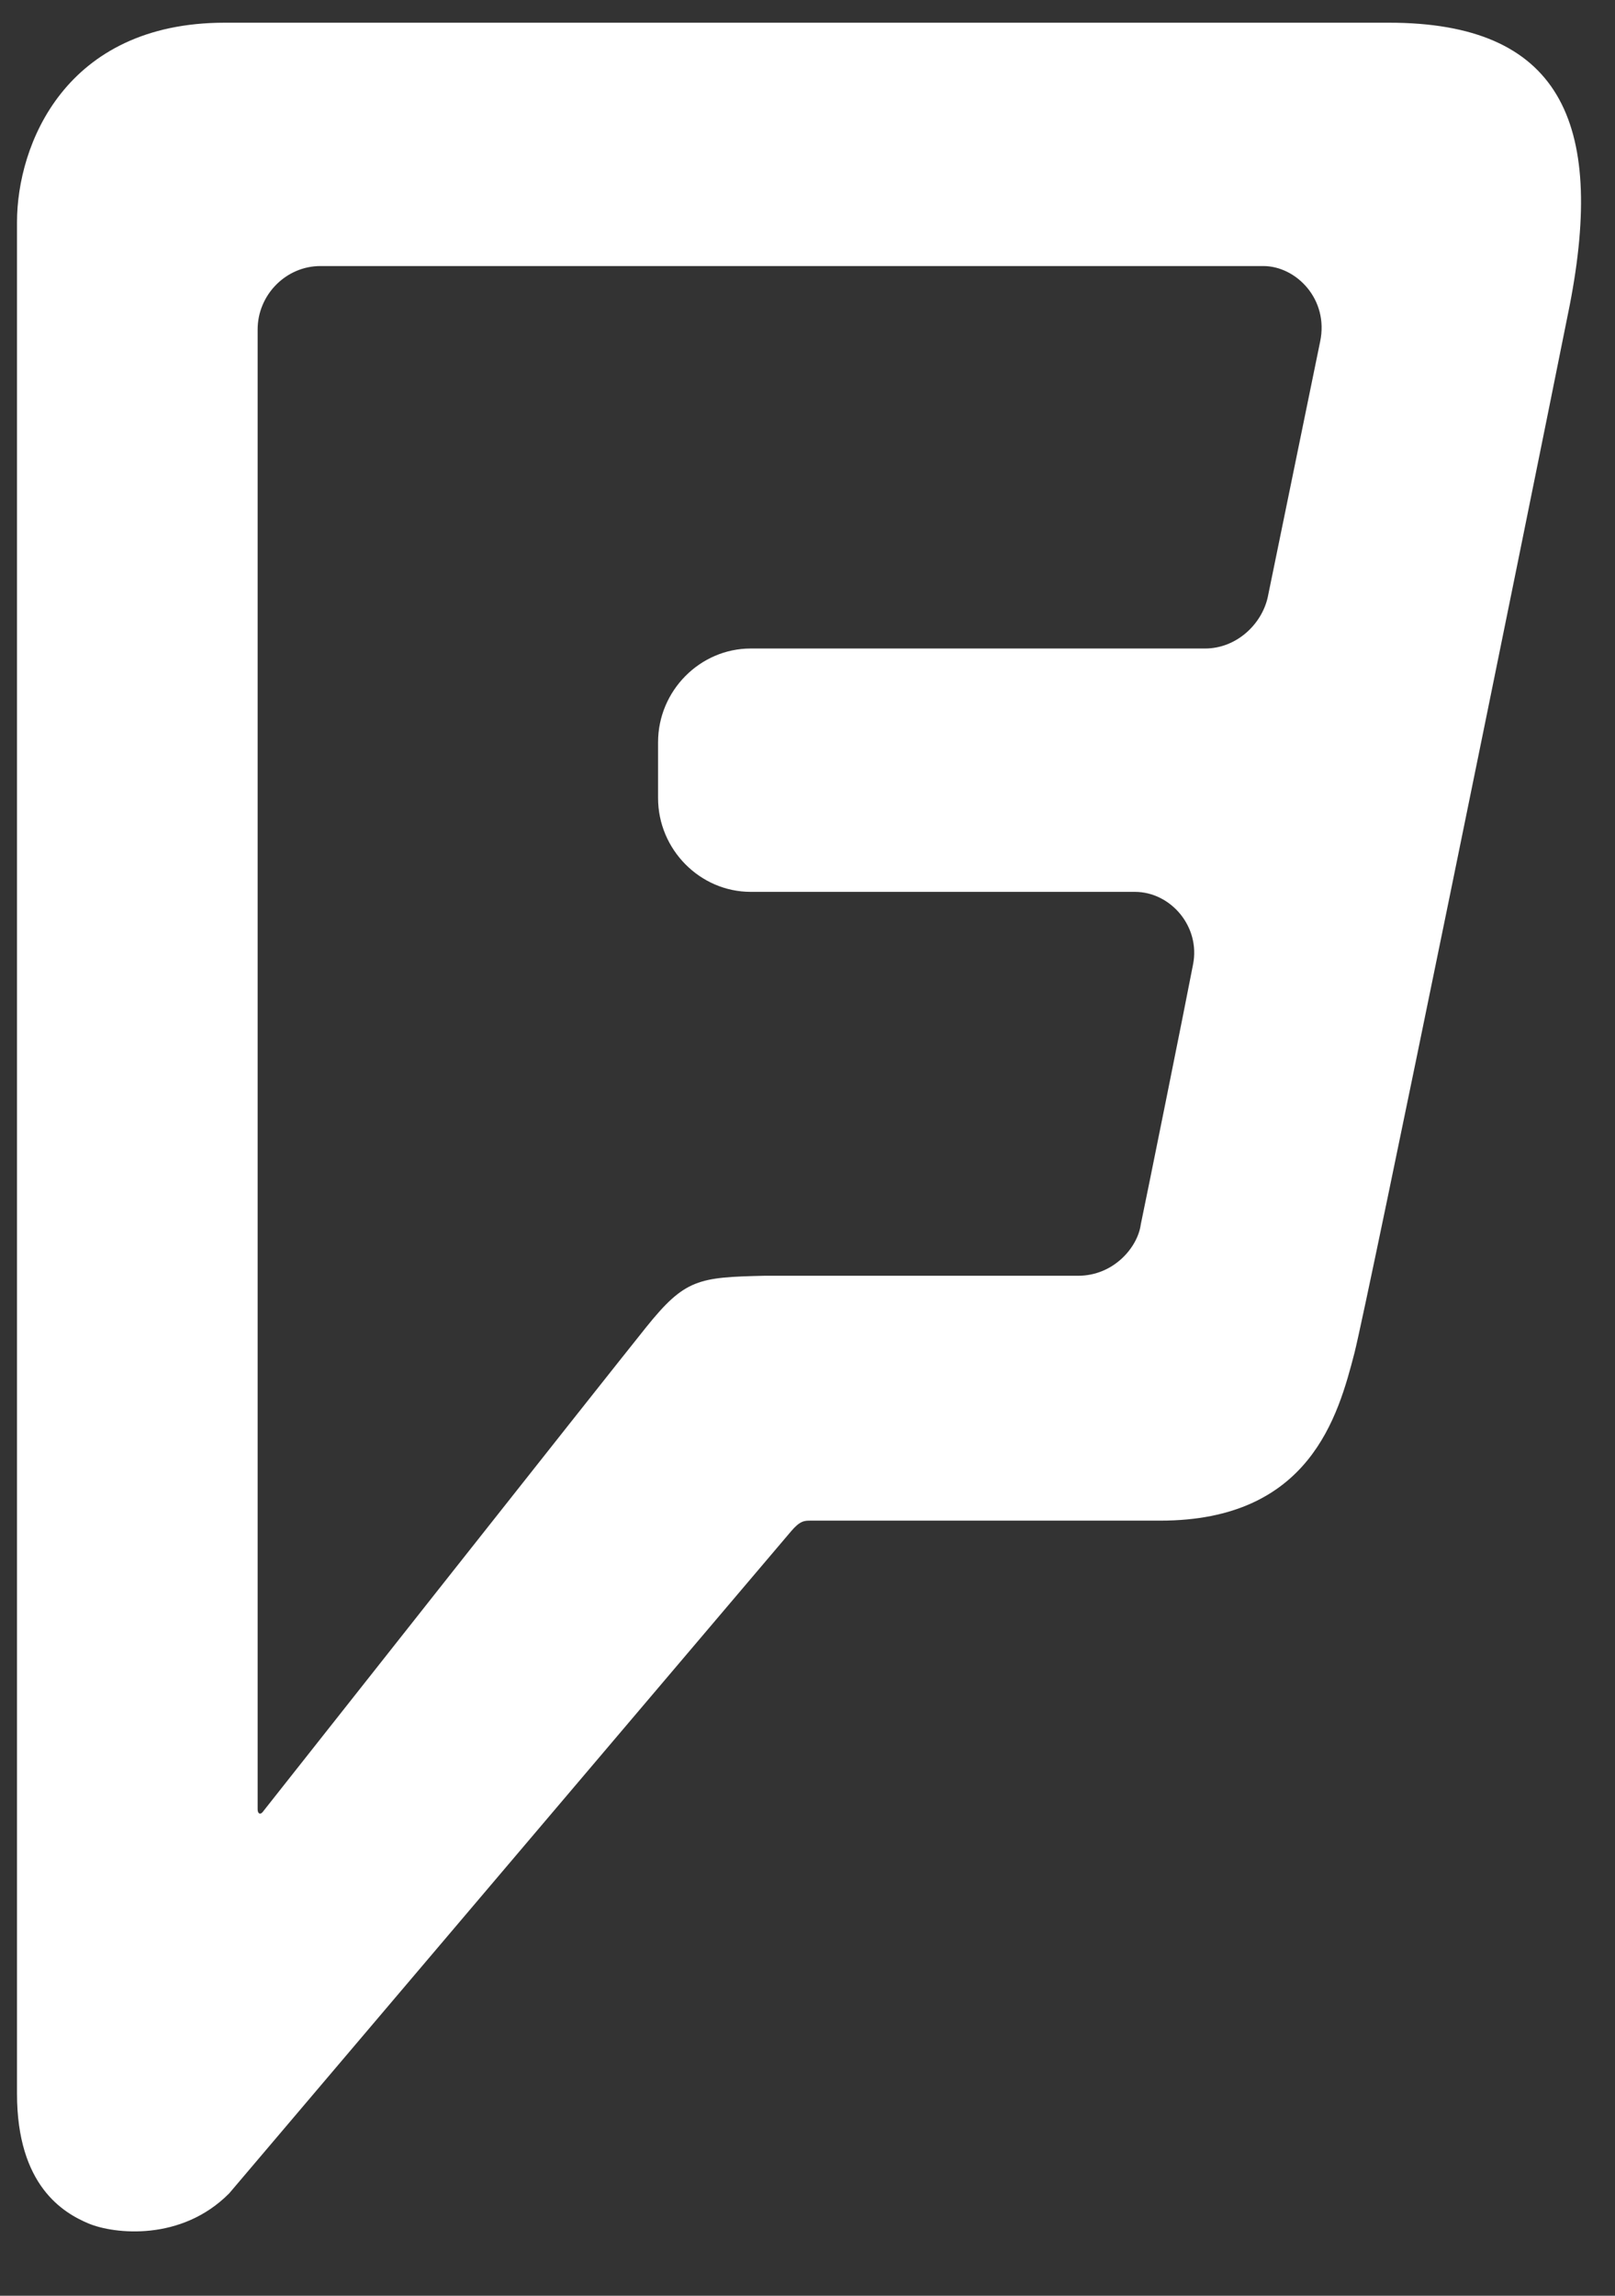 <svg width="19" height="27" viewBox="0 0 19 27" fill="none" xmlns="http://www.w3.org/2000/svg">
<rect x="0" y="0" width="19" height="27" fill="#333333" stroke="none"/>
<path fill-rule="evenodd" clip-rule="evenodd" d="M2.644 0.267H16.34C18.344 0.267 18.889 1.422 18.467 3.591C17.904 6.4 16.093 15.289 15.935 15.911C15.742 16.657 15.408 17.884 13.65 17.884H9.536C9.465 17.884 9.413 17.884 9.307 18.009C9.202 18.133 2.697 25.795 2.697 25.795C2.134 26.364 1.343 26.275 1.044 26.151C0.745 26.026 0.2 25.706 0.2 24.622V2.613C0.2 1.707 0.763 0.267 2.644 0.267ZM14.915 7.022L15.531 4.018C15.636 3.52 15.249 3.129 14.863 3.129H3.769C3.365 3.129 3.031 3.467 3.031 3.875V21.28C3.031 21.333 3.066 21.351 3.101 21.297C3.101 21.297 7.145 16.177 7.602 15.609C8.059 15.04 8.217 15.022 8.991 15.004H12.683C13.105 15.004 13.386 14.666 13.421 14.4C13.474 14.151 13.948 11.804 14.036 11.342C14.124 10.898 13.773 10.489 13.351 10.489H8.832C8.235 10.489 7.742 9.991 7.742 9.386V8.729C7.742 8.124 8.235 7.627 8.832 7.627H14.177C14.546 7.627 14.845 7.342 14.915 7.022Z" fill="white"/>
</svg>
